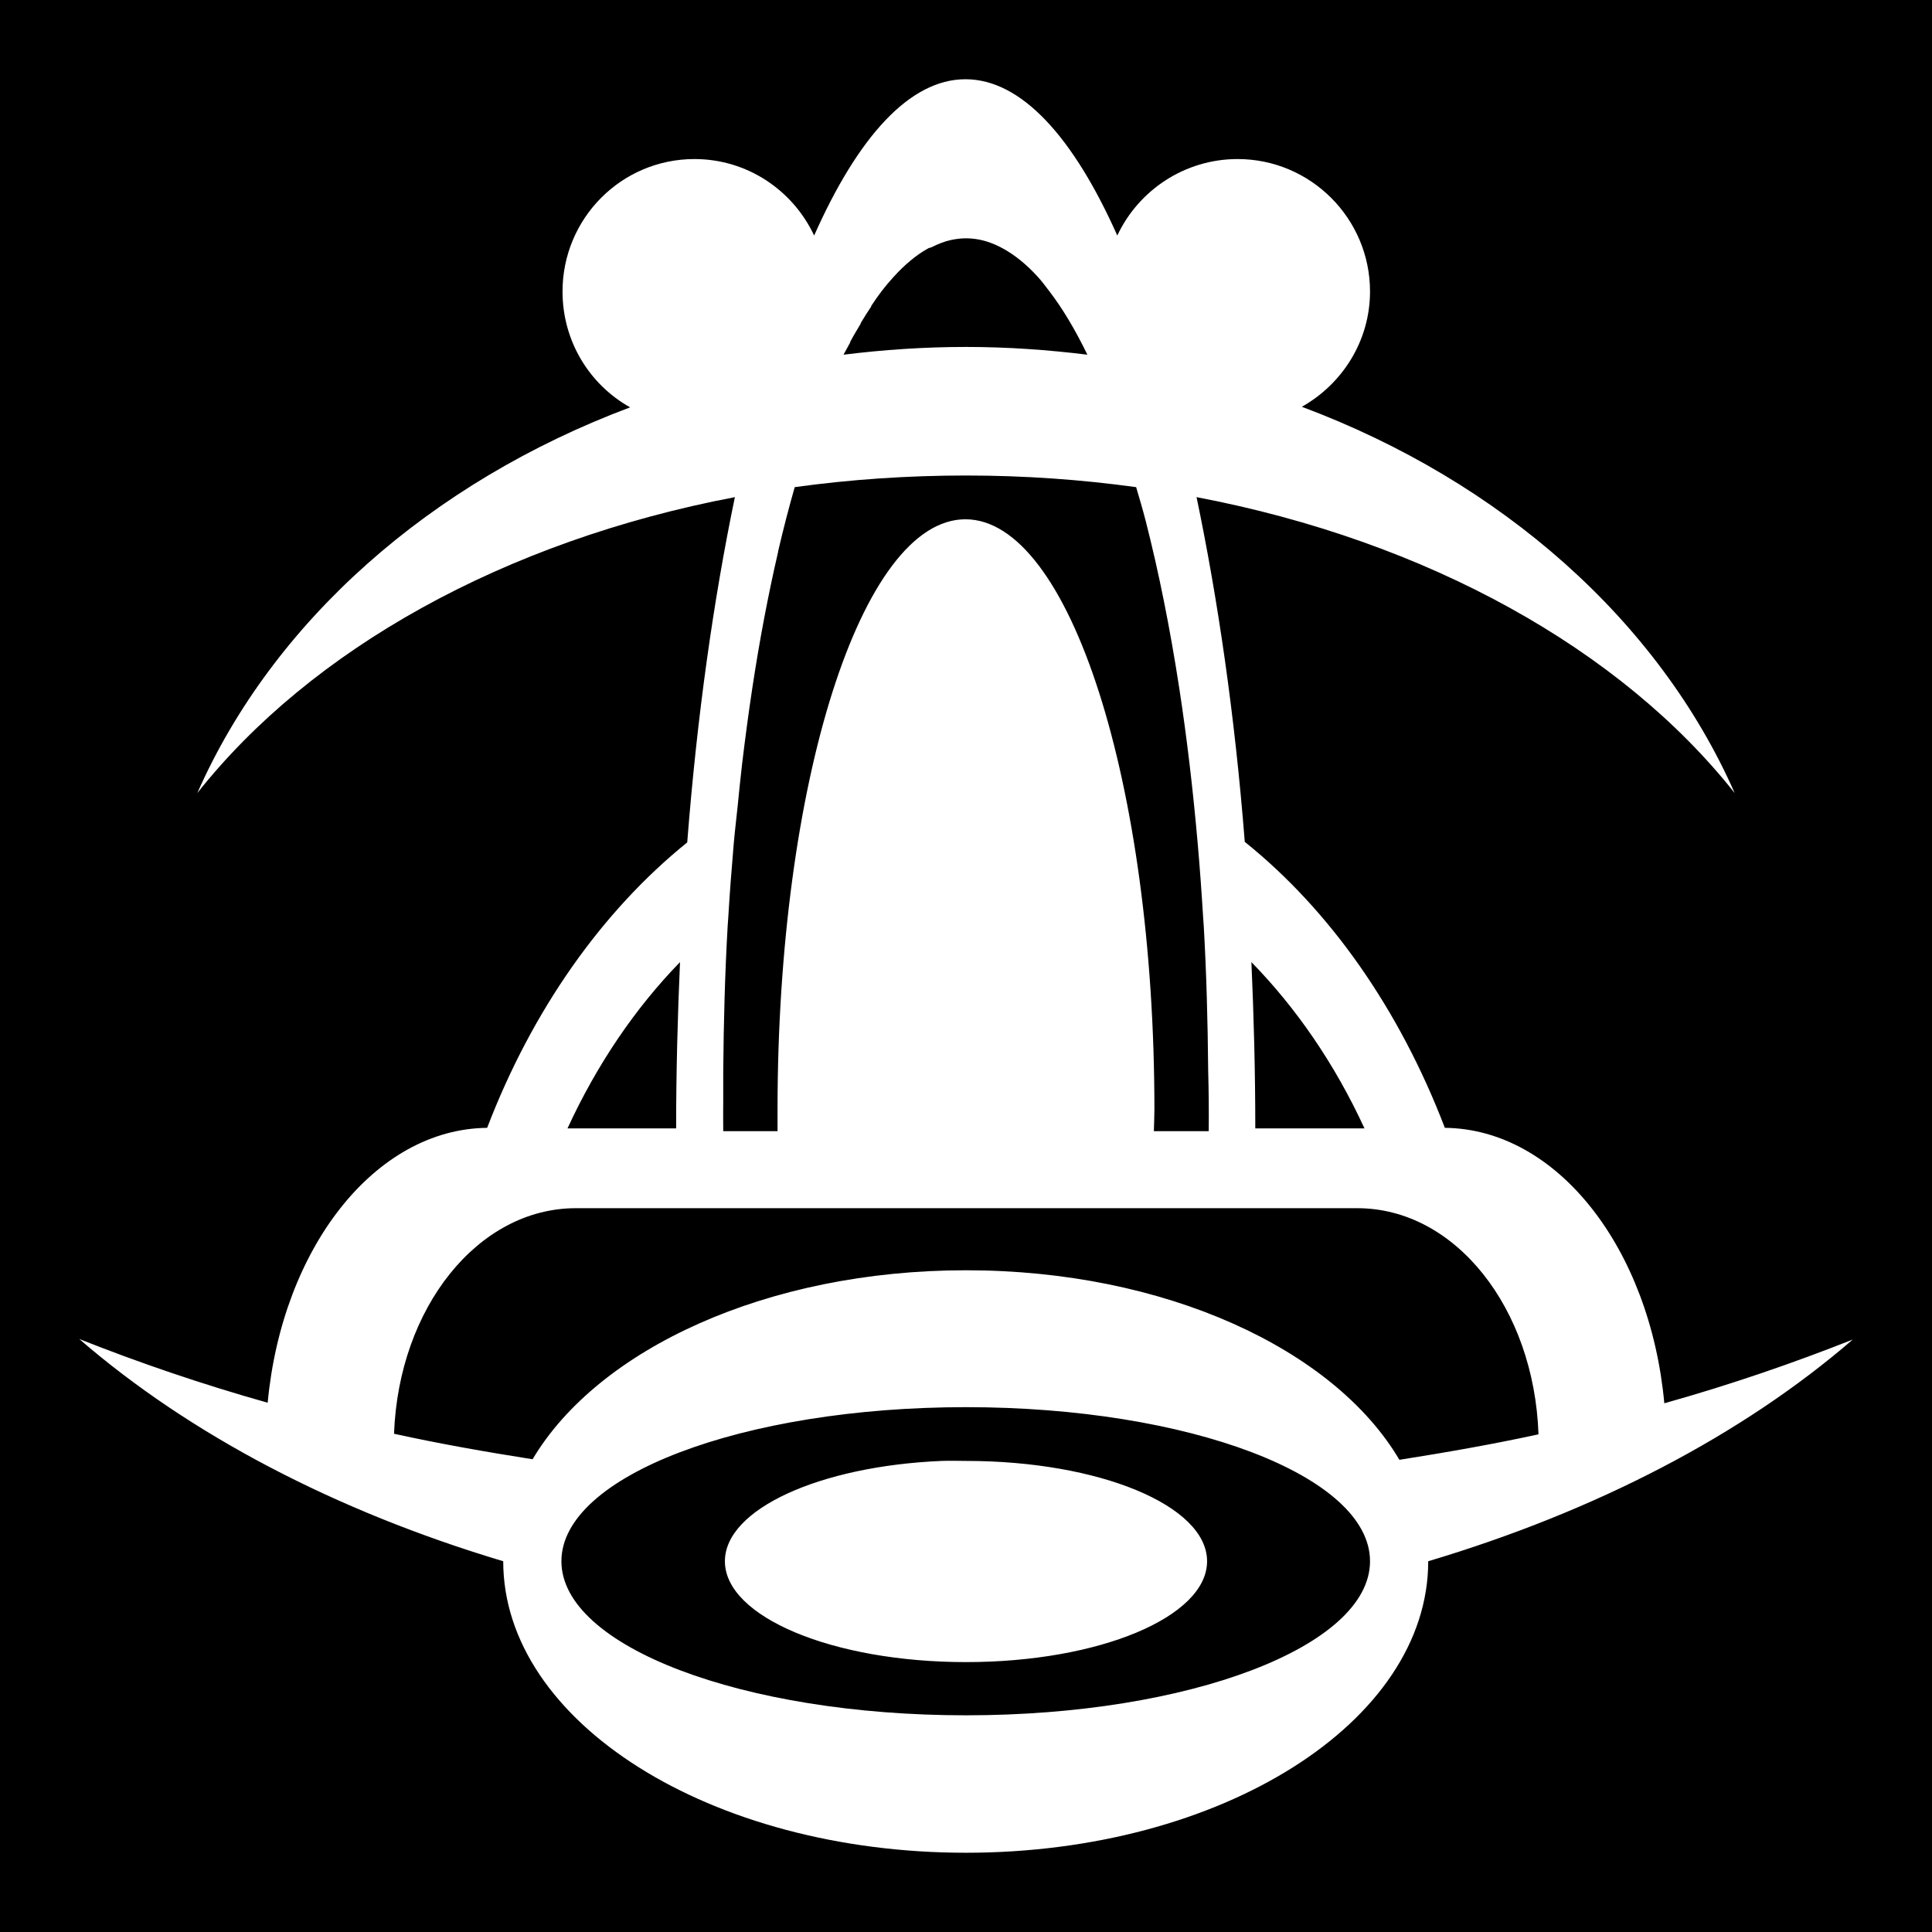 <svg xmlns="http://www.w3.org/2000/svg" viewBox="0 0 512 512"><path d="M0 0h512v512H0z"/><path fill="#fff" d="m255.853,21c-14.756,0-28.459,15.224-40.097,41.419-5.603-11.954-17.672-20.269-31.725-20.269-19.357,0-34.956,15.745-34.956,35.103 0,13.193 7.176,24.701 17.918,30.697-52.904,19.821-94.623,56.684-114.709,102.225 30.099-38.056 81.252-66.773 142.469-78.431-5.641,27.119-10.016,57.938-12.631,91.503-22.567,18.211-41.056,44.408-53.022,75.641-29.832.321-54.335,31.966-58.163,72.85-17.539-4.936-34.238-10.665-49.937-16.891 29.191,25.274 67.816,45.572 112.359,58.897 0,42.636 54.919,77.256 122.641,77.256s122.493-34.62 122.493-77.256c44.54-13.288 83.298-33.505 112.507-58.75-15.691,6.212-32.404,11.98-49.938,16.891-3.782-40.958-28.295-72.676-58.163-72.997-12.003-31.329-30.366-57.604-53.022-75.787-2.625-33.52-7.127-64.271-12.778-91.356 61.217,11.659 112.517,40.375 142.615,78.431-20.103-45.581-61.739-82.57-114.71-102.372 10.691-6.023 18.066-17.428 18.066-30.55 0-19.358-15.745-35.103-35.103-35.103-14.053,0-26.268,8.314-31.872,20.269-11.685-26.212-25.481-41.419-40.244-41.419zm0,42.153c1.112,0 2.281.097 3.378.294 2.197.394 4.331,1.195 6.463,2.35 3.197,1.732 6.377,4.302 9.4,7.638 1.03,1.134 1.932,2.363 2.938,3.672 3.53,4.582 6.925,10.287 10.135,16.891-10.505-1.297-21.226-2.056-32.165-2.056-11.029,0-21.875.739-32.46,2.056 .582-1.101 1.212-2.169 1.762-3.231 .05-.036-.043-.112 0-.146 .893-1.722 1.873-3.273 2.79-4.847 .05-.036-.043-.115 0-.146 .92-1.57 1.849-2.989 2.791-4.406 .051-.029-.043-.119 0-.146 .943-1.415 1.824-2.708 2.791-3.966 1.004-1.309 2.056-2.538 3.084-3.672 2.994-3.302 6.089-5.906 9.253-7.638 .296-.161.582-.147.881-.294 1.686-.835 3.417-1.546 5.141-1.909 1.253-.257 2.547-.44 3.819-.44zm.146,62.862c15.459,0 30.474,1.071 45.09,3.084 .848,2.905 1.704,5.726 2.497,8.812 3.466,13.512 6.478,28.478 8.959,44.65 1.984,12.938 3.592,26.535 4.847,40.831 .577,6.549 1.056,13.198 1.469,19.975 .043.671.113,1.382.146,2.056 .716,12.384 1.058,25.297 1.175,38.334 .043,2.607.145,5.158.145,7.784 0,2.808.043,5.441 0,8.225h-14.54c.043-1.907.145-3.804.145-5.728 0-86.393-22.488-156.422-50.085-156.422s-49.79,70.029-49.79,156.422v5.728h-14.394c-.043-2.784 0-5.417 0-8.225v-7.491c.113-13.143.456-26.147 1.175-38.628 .043-.674.108-1.384.146-2.056 .404-6.734.907-13.328 1.469-19.828 .291-3.364.694-6.545 1.028-9.841 .376-3.707.744-7.548 1.175-11.162 1.626-13.655 3.563-26.631 5.875-38.775 1.145-6.024 2.373-11.883 3.672-17.478v-.146c1.384-5.951 2.855-11.619 4.406-17.038 14.668-2.029 29.865-3.084 45.385-3.084zm-75.788,128.956c-.632,14.355-1.026,29.063-1.028,44.062h-28.788c7.825-16.995 17.964-31.887 29.816-44.062zm151.428,0c11.887,12.16 22.116,27.022 29.962,44.062h-28.935c0-14.999-.39-29.707-1.028-44.062zm-179.04,65.213h23.059 160.681 23.353c26.009,0 46.865,26.495 48.028,59.925-11.939,2.604-24.324,4.779-36.866,6.756-17.308-29.375-62.149-50.231-114.856-50.231-52.608,0-97.445,20.797-114.857,50.084-12.537-1.972-24.777-4.135-36.718-6.756 1.227-33.358 22.206-59.778 48.175-59.778zm103.4,52.728c59.184,0 107.072,18.247 107.072,40.831s-47.888,40.831-107.072,40.831c-59.185,0-107.219-18.247-107.219-40.831s48.034-40.831 107.219-40.831zm-6.463,14.247c-32.22,1.364-57.428,12.74-57.428,26.584 0,14.767 28.607,26.731 63.891,26.731s63.89-11.964 63.89-26.731-28.608-26.584-63.89-26.584c-2.206,0-4.315-.091-6.463,0z"/></svg>